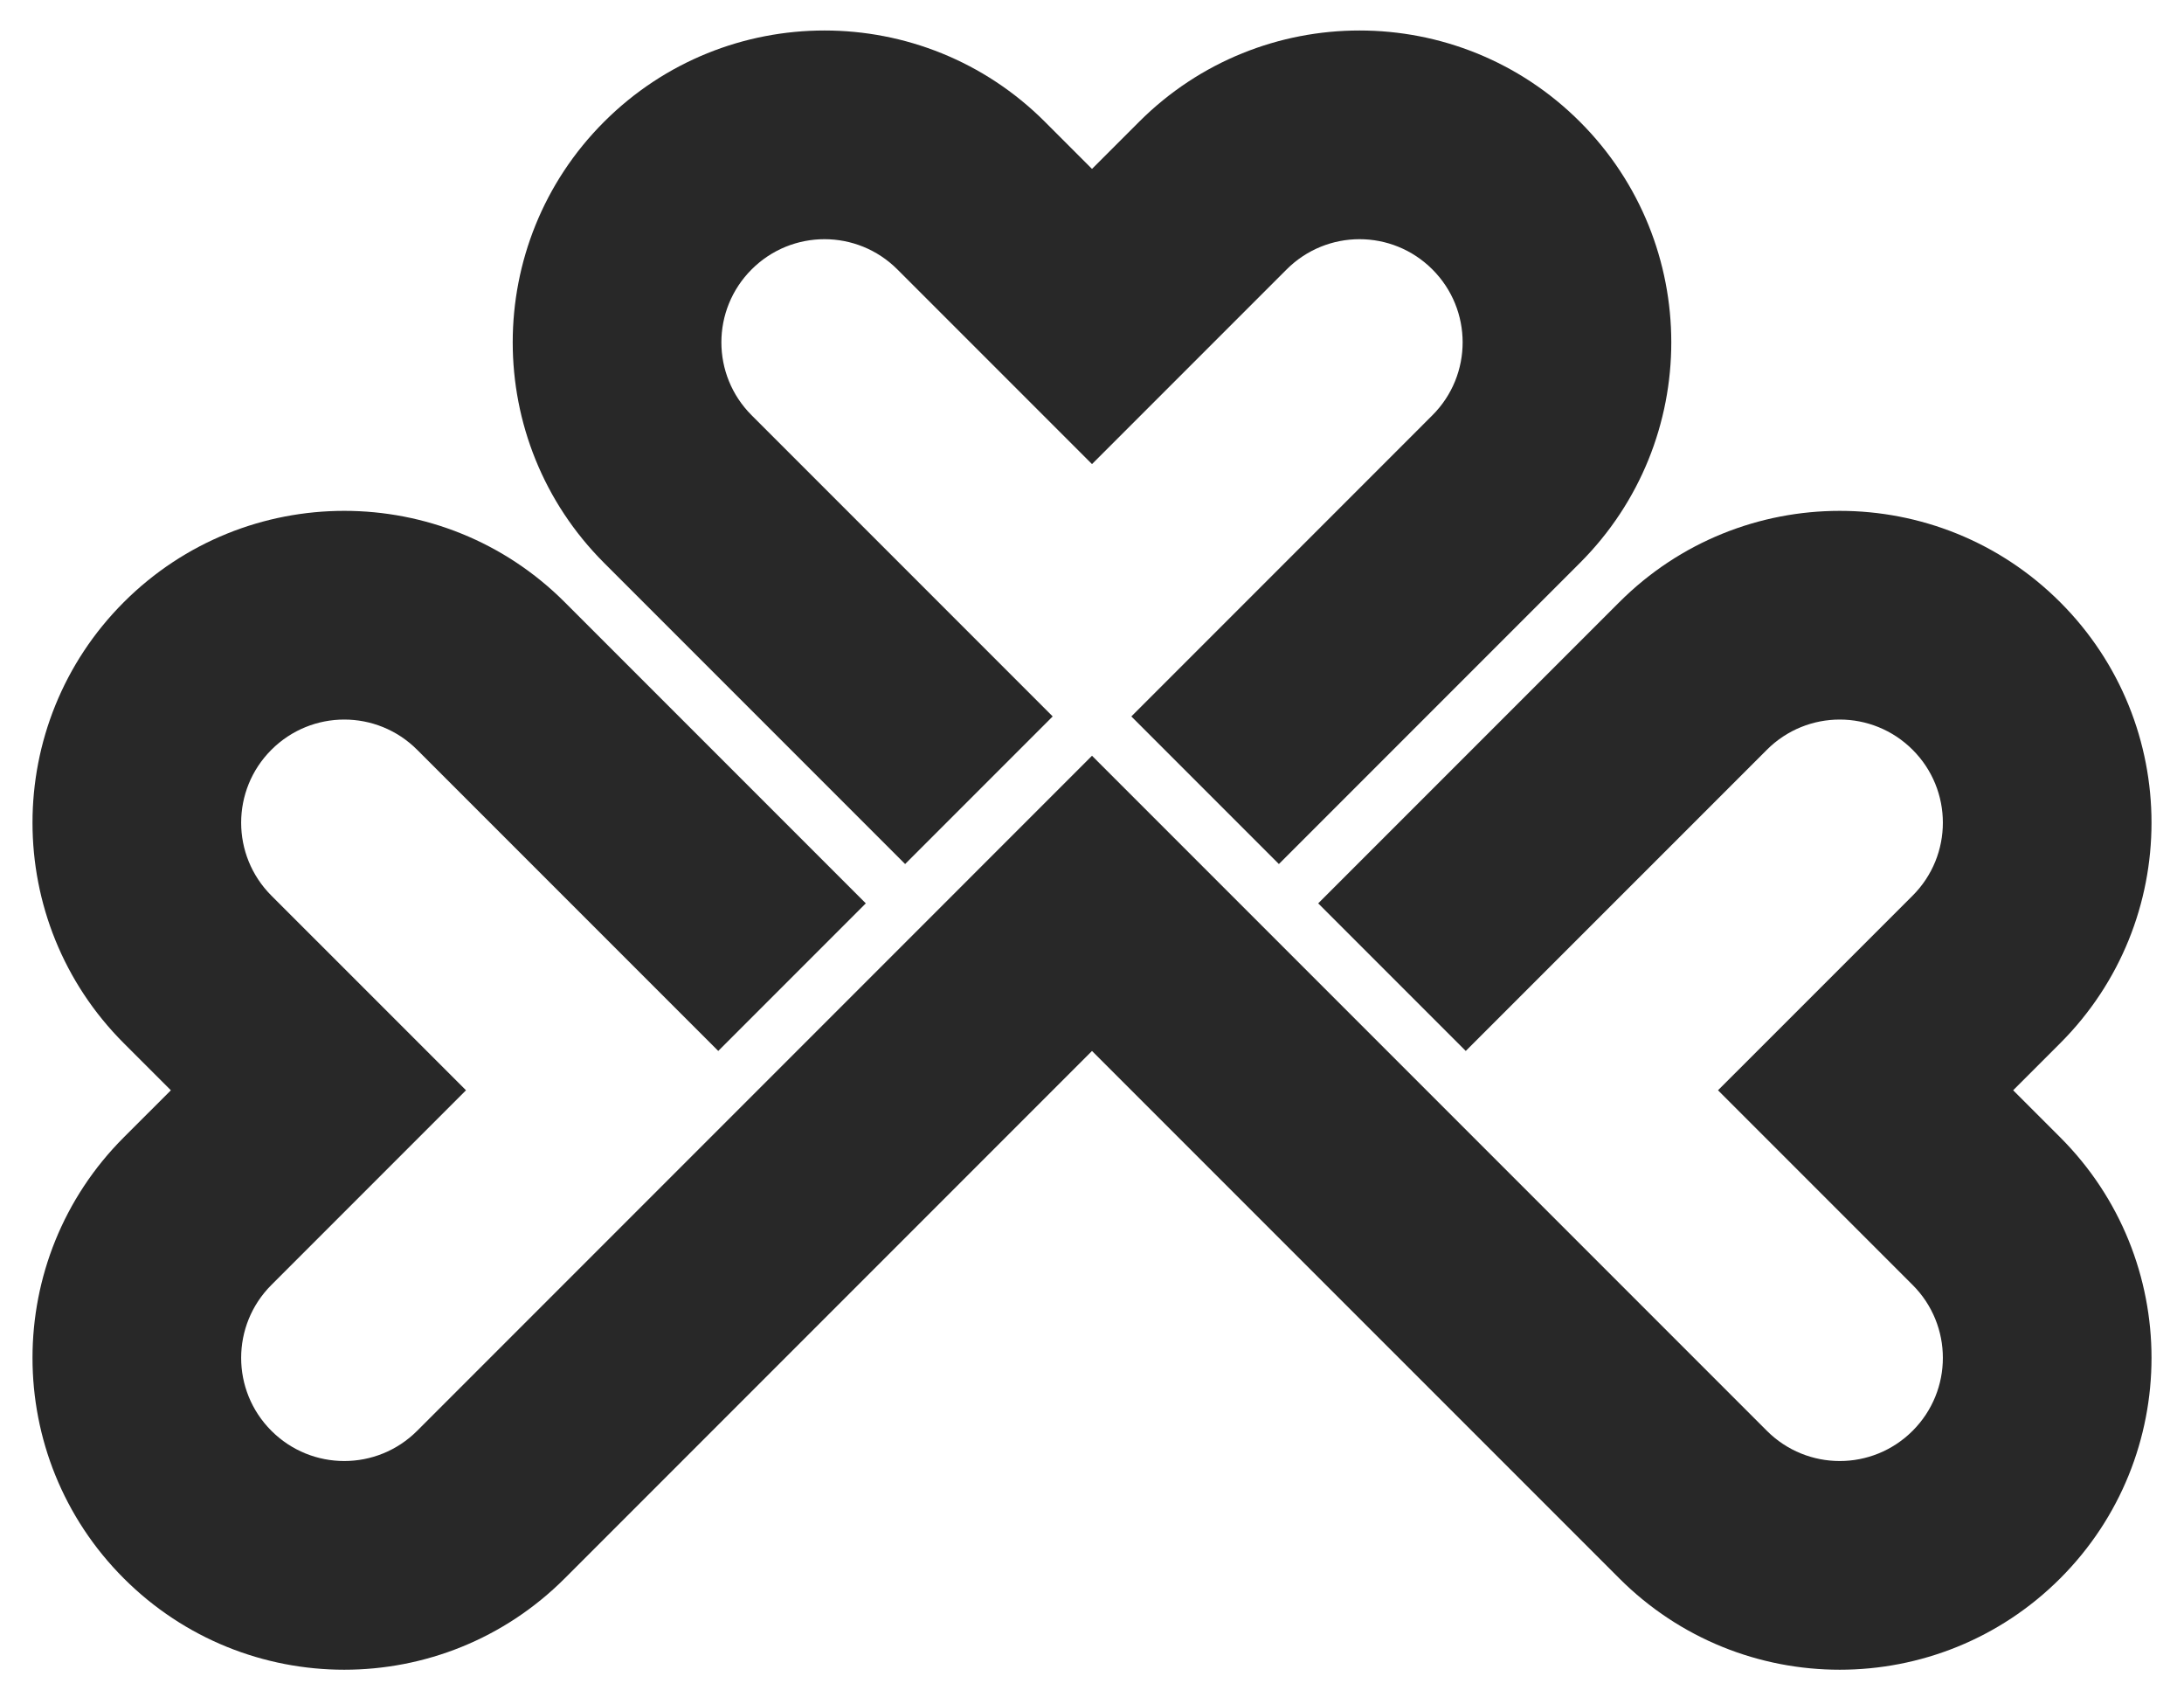 <svg xmlns="http://www.w3.org/2000/svg" xmlns:xlink="http://www.w3.org/1999/xlink" width="500" zoomAndPan="magnify" viewBox="0 0 375 292.5" height="390" preserveAspectRatio="xMidYMid meet" version="1.0"><defs><g/></defs><path fill="#282828" d="M 155.414 148.316 L 180.75 122.98 L 129.055 71.281 C 122.133 64.363 122.133 53.172 129.055 46.25 C 135.973 39.328 147.164 39.328 154.086 46.25 L 187.5 79.664 L 220.918 46.25 C 227.84 39.328 239.031 39.328 245.949 46.25 C 252.871 53.172 252.871 64.363 245.949 71.281 L 235.719 81.512 L 194.254 122.98 L 219.59 148.316 L 271.289 96.617 C 292.191 75.715 292.191 41.816 271.289 20.914 C 250.383 0.008 216.484 0.008 195.582 20.914 L 187.5 28.992 L 179.422 20.914 C 158.52 0.008 124.621 0.008 103.715 20.914 C 82.809 41.816 82.809 75.711 103.715 96.617 Z M 155.414 148.316 " fill-opacity="1" fill-rule="nonzero"/><path fill="#282828" d="M 345.664 187.152 L 353.742 179.074 C 374.648 158.168 374.648 124.273 353.742 103.371 C 332.836 82.465 298.941 82.465 278.039 103.371 L 226.34 155.066 L 251.676 180.402 L 303.375 128.707 C 310.293 121.785 321.488 121.785 328.406 128.707 C 335.328 135.625 335.328 146.816 328.406 153.738 L 294.988 187.152 L 328.406 220.57 C 335.328 227.488 335.328 238.68 328.406 245.602 C 321.488 252.523 310.297 252.523 303.375 245.602 L 293.145 235.371 L 187.5 129.73 L 71.629 245.602 C 64.707 252.523 53.52 252.523 46.598 245.602 C 39.676 238.68 39.676 227.492 46.598 220.57 L 80.012 187.152 L 46.598 153.738 C 39.676 146.816 39.676 135.625 46.598 128.707 C 53.52 121.785 64.707 121.785 71.629 128.707 L 123.328 180.402 L 148.664 155.066 L 96.965 103.367 C 76.059 82.465 42.164 82.465 21.258 103.367 C 0.355 124.273 0.355 158.168 21.258 179.074 L 29.34 187.152 L 21.258 195.23 C 0.355 216.137 0.355 250.031 21.258 270.938 C 42.164 291.844 76.059 291.844 96.965 270.938 L 187.5 180.402 L 278.039 270.938 C 298.941 291.844 332.836 291.844 353.746 270.938 C 374.648 250.031 374.648 216.137 353.746 195.23 Z M 345.664 187.152 " fill-opacity="1" fill-rule="nonzero"/><g fill="#282828" fill-opacity="1"><g transform="translate(109.542, 72.601)"><g><path d="M 0.656 0.031 C 0.562 0.031 0.488 0.004 0.438 -0.047 C 0.383 -0.098 0.359 -0.172 0.359 -0.266 C 0.359 -0.348 0.383 -0.414 0.438 -0.469 C 0.488 -0.52 0.562 -0.547 0.656 -0.547 C 0.75 -0.547 0.82 -0.52 0.875 -0.469 C 0.926 -0.414 0.953 -0.348 0.953 -0.266 C 0.953 -0.18 0.926 -0.109 0.875 -0.047 C 0.82 0.004 0.75 0.031 0.656 0.031 Z M 0.656 0.031 "/></g></g></g></svg>